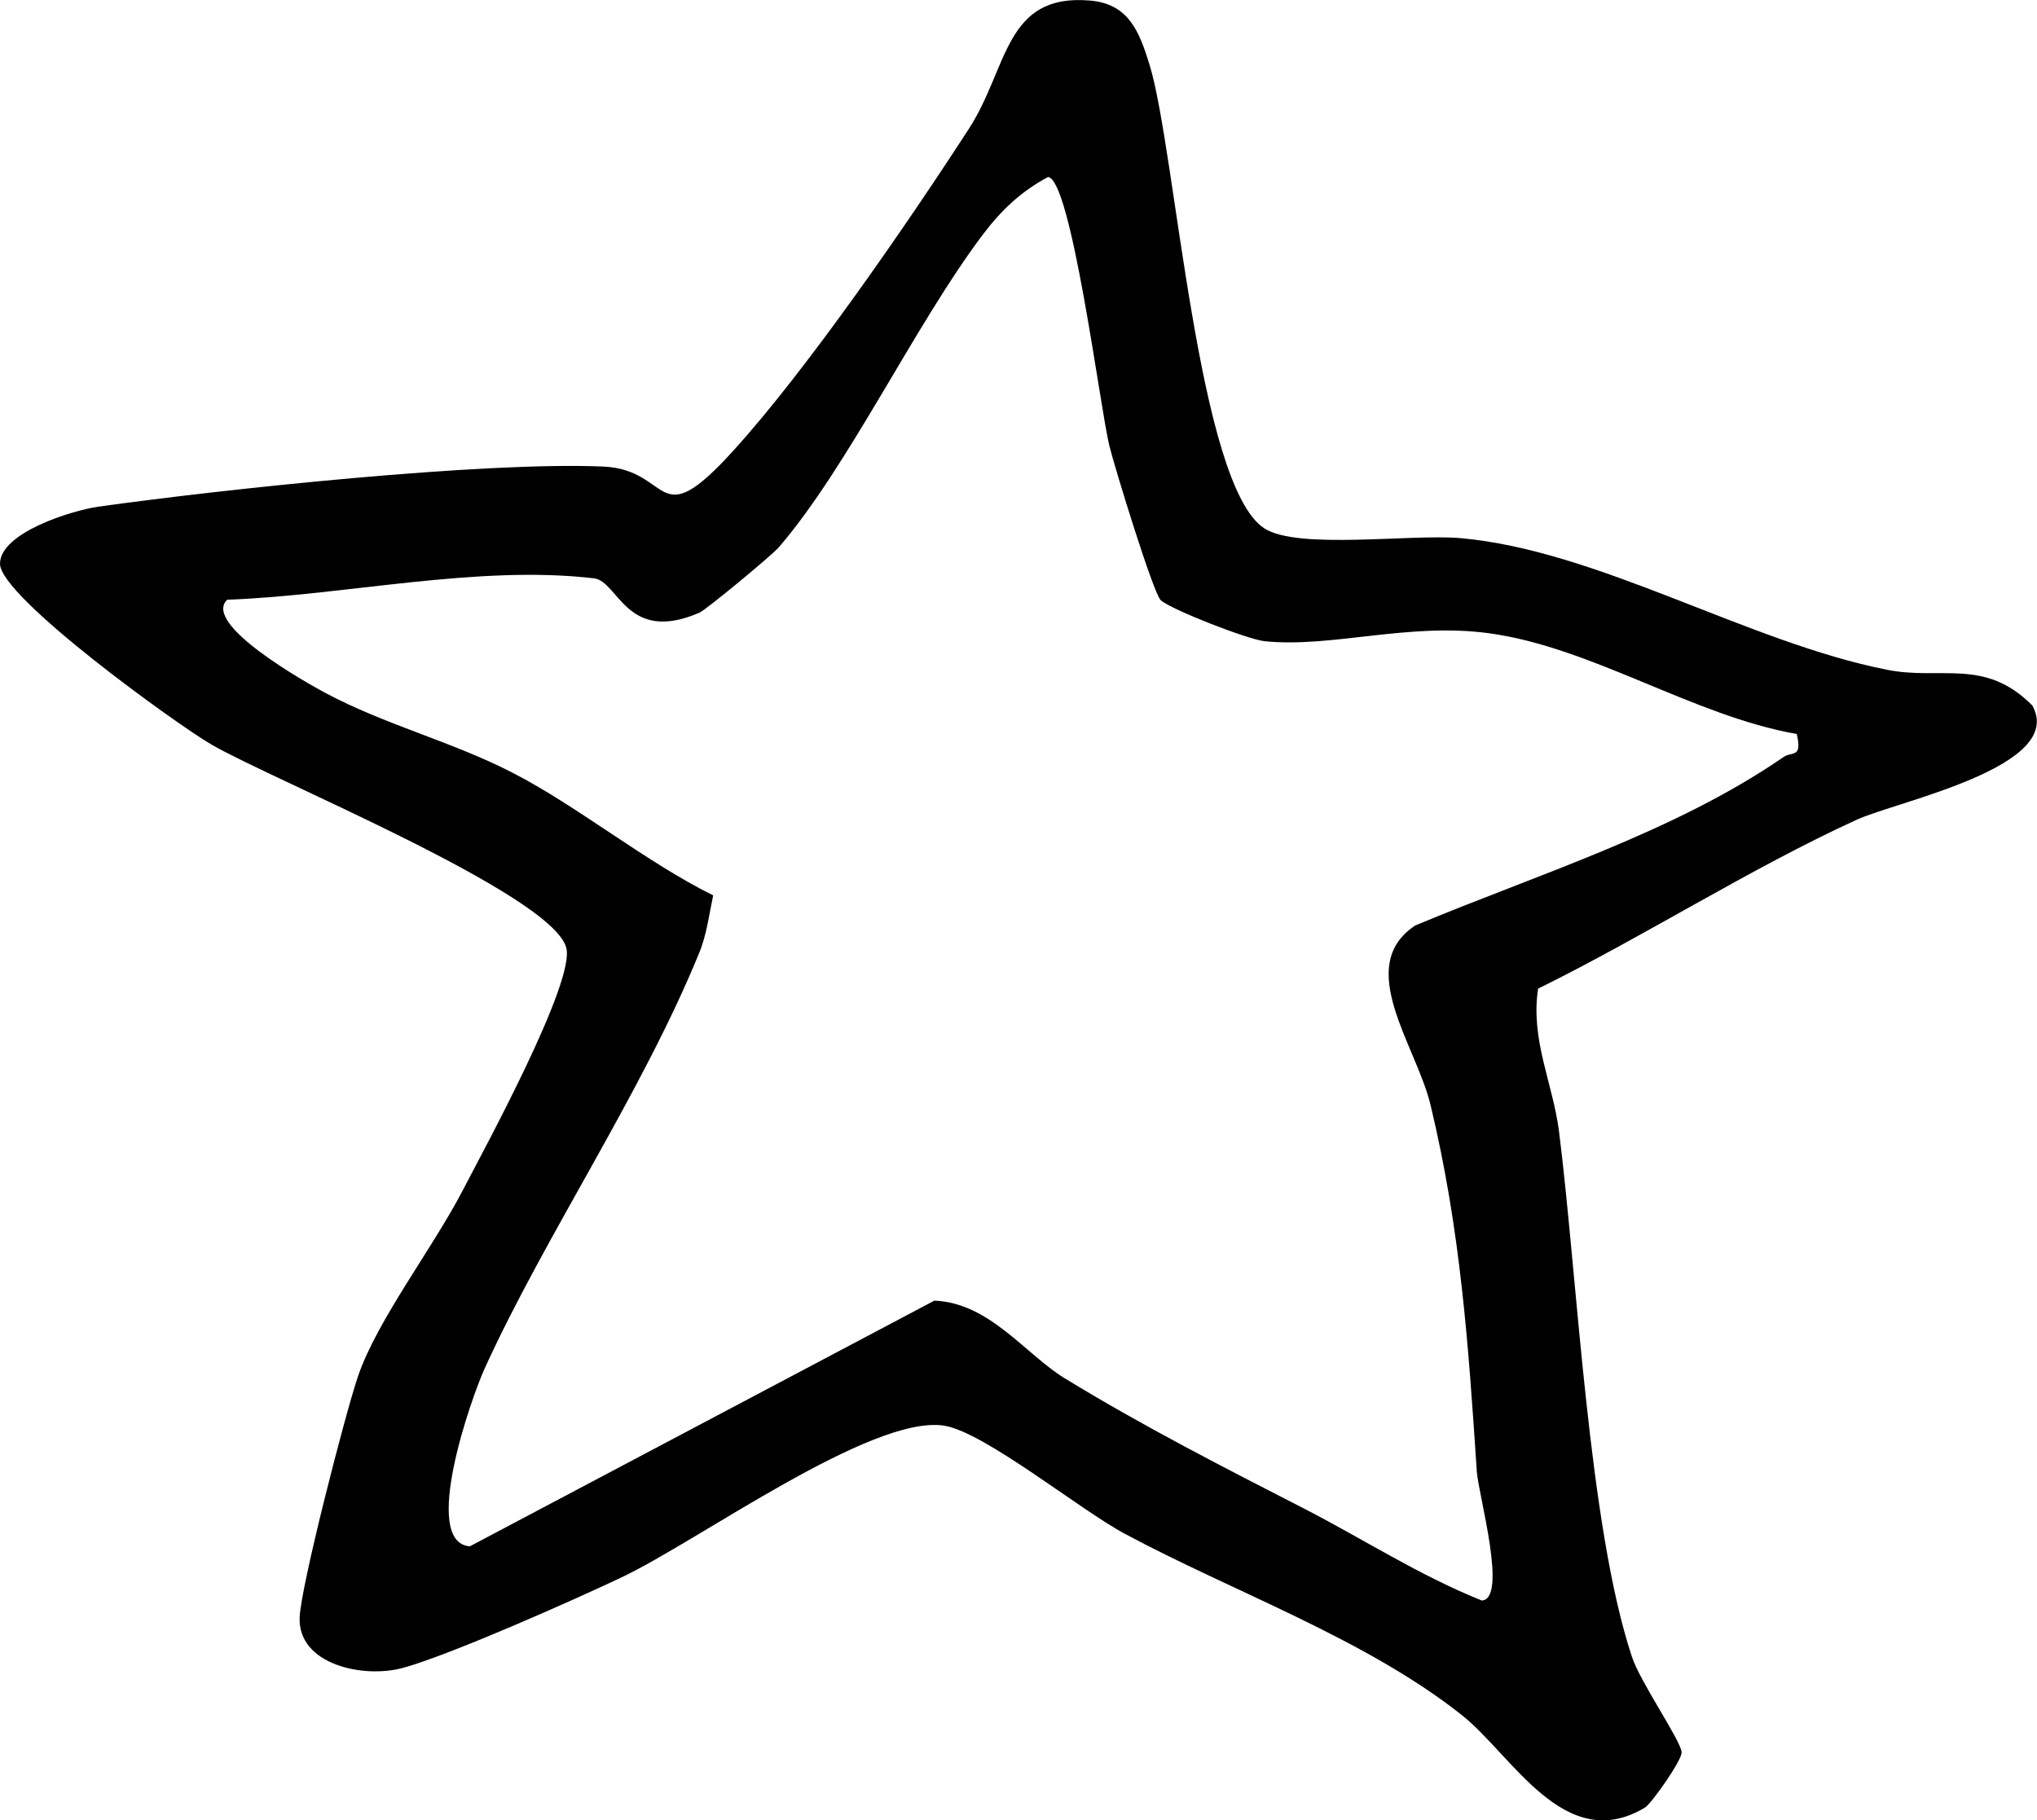 <?xml version="1.0" encoding="UTF-8"?>
<svg id="Lag_2" data-name="Lag 2" xmlns="http://www.w3.org/2000/svg" viewBox="0 0 77.09 68.89">
  <g id="Lag_1-2" data-name="Lag 1">
    <path d="M76.9,26.68c1.35,2.34-5.12,3.65-6.64,4.35-4.04,1.85-8.05,4.42-12.05,6.39-.3,1.92.56,3.59.79,5.4.7,5.52,1.11,14.92,2.76,19.89.32.97,1.84,3.15,1.88,3.61.03.29-1.15,1.96-1.39,2.1-3.05,1.82-5.02-2.01-6.96-3.53-3.67-2.89-8.63-4.64-12.71-6.83-1.71-.91-5.34-3.87-6.86-4.1-2.75-.41-9.31,4.38-12.19,5.74-1.83.87-6.52,2.95-8.28,3.43-1.49.41-3.98-.12-3.91-1.91.04-1.16,1.75-7.81,2.22-9.16.73-2.11,2.81-4.81,3.94-6.98.83-1.6,4.28-7.92,3.93-9.21-.55-2.04-11.19-6.38-13.43-7.69C6.66,27.4.01,22.6,0,21.34c0-1.18,2.73-2.02,3.71-2.16,4.69-.66,14.64-1.72,19.13-1.52,2.62.12,1.94,2.68,4.92-.61,2.78-3.06,6.6-8.61,8.91-12.18,1.49-2.3,1.34-5.12,4.57-4.85,1.48.12,1.88,1.18,2.27,2.45.99,3.25,1.81,15.89,4.34,17.53,1.27.82,5.58.2,7.44.37,5.21.47,10.86,3.94,16.12,4.98,2.05.41,3.69-.46,5.49,1.34ZM67.99,27.78c-3.89-.68-7.74-3.28-11.63-3.81-3.05-.42-5.96.56-8.5.3-.65-.07-3.52-1.19-3.93-1.55-.28-.25-1.75-5.04-1.95-5.86-.35-1.45-1.44-10.1-2.32-10.16-1.05.57-1.77,1.26-2.48,2.2-2.54,3.37-5.09,8.78-7.71,11.82-.25.29-2.73,2.35-3,2.47-2.77,1.2-3.06-1.19-3.99-1.3-4.41-.52-9.45.65-13.88.81-.97.92,3.01,3.15,3.7,3.52,2.28,1.22,4.82,1.85,7.12,3.04,2.43,1.25,5.04,3.38,7.57,4.63-.15.71-.25,1.51-.53,2.18-2.16,5.29-5.82,10.69-8.11,15.71-.51,1.11-2.44,6.6-.57,6.75l17.58-9.3c2.08.08,3.44,2.02,4.92,2.93,2.99,1.83,6.05,3.39,9.11,4.96,2.23,1.15,4.34,2.52,6.69,3.46.99-.06-.13-4.01-.19-4.88-.32-4.81-.61-9.12-1.75-13.87-.54-2.26-2.91-5.26-.58-6.8,4.61-1.93,9.79-3.52,13.93-6.37.34-.24.72.06.51-.87Z"/>
  </g>
</svg>